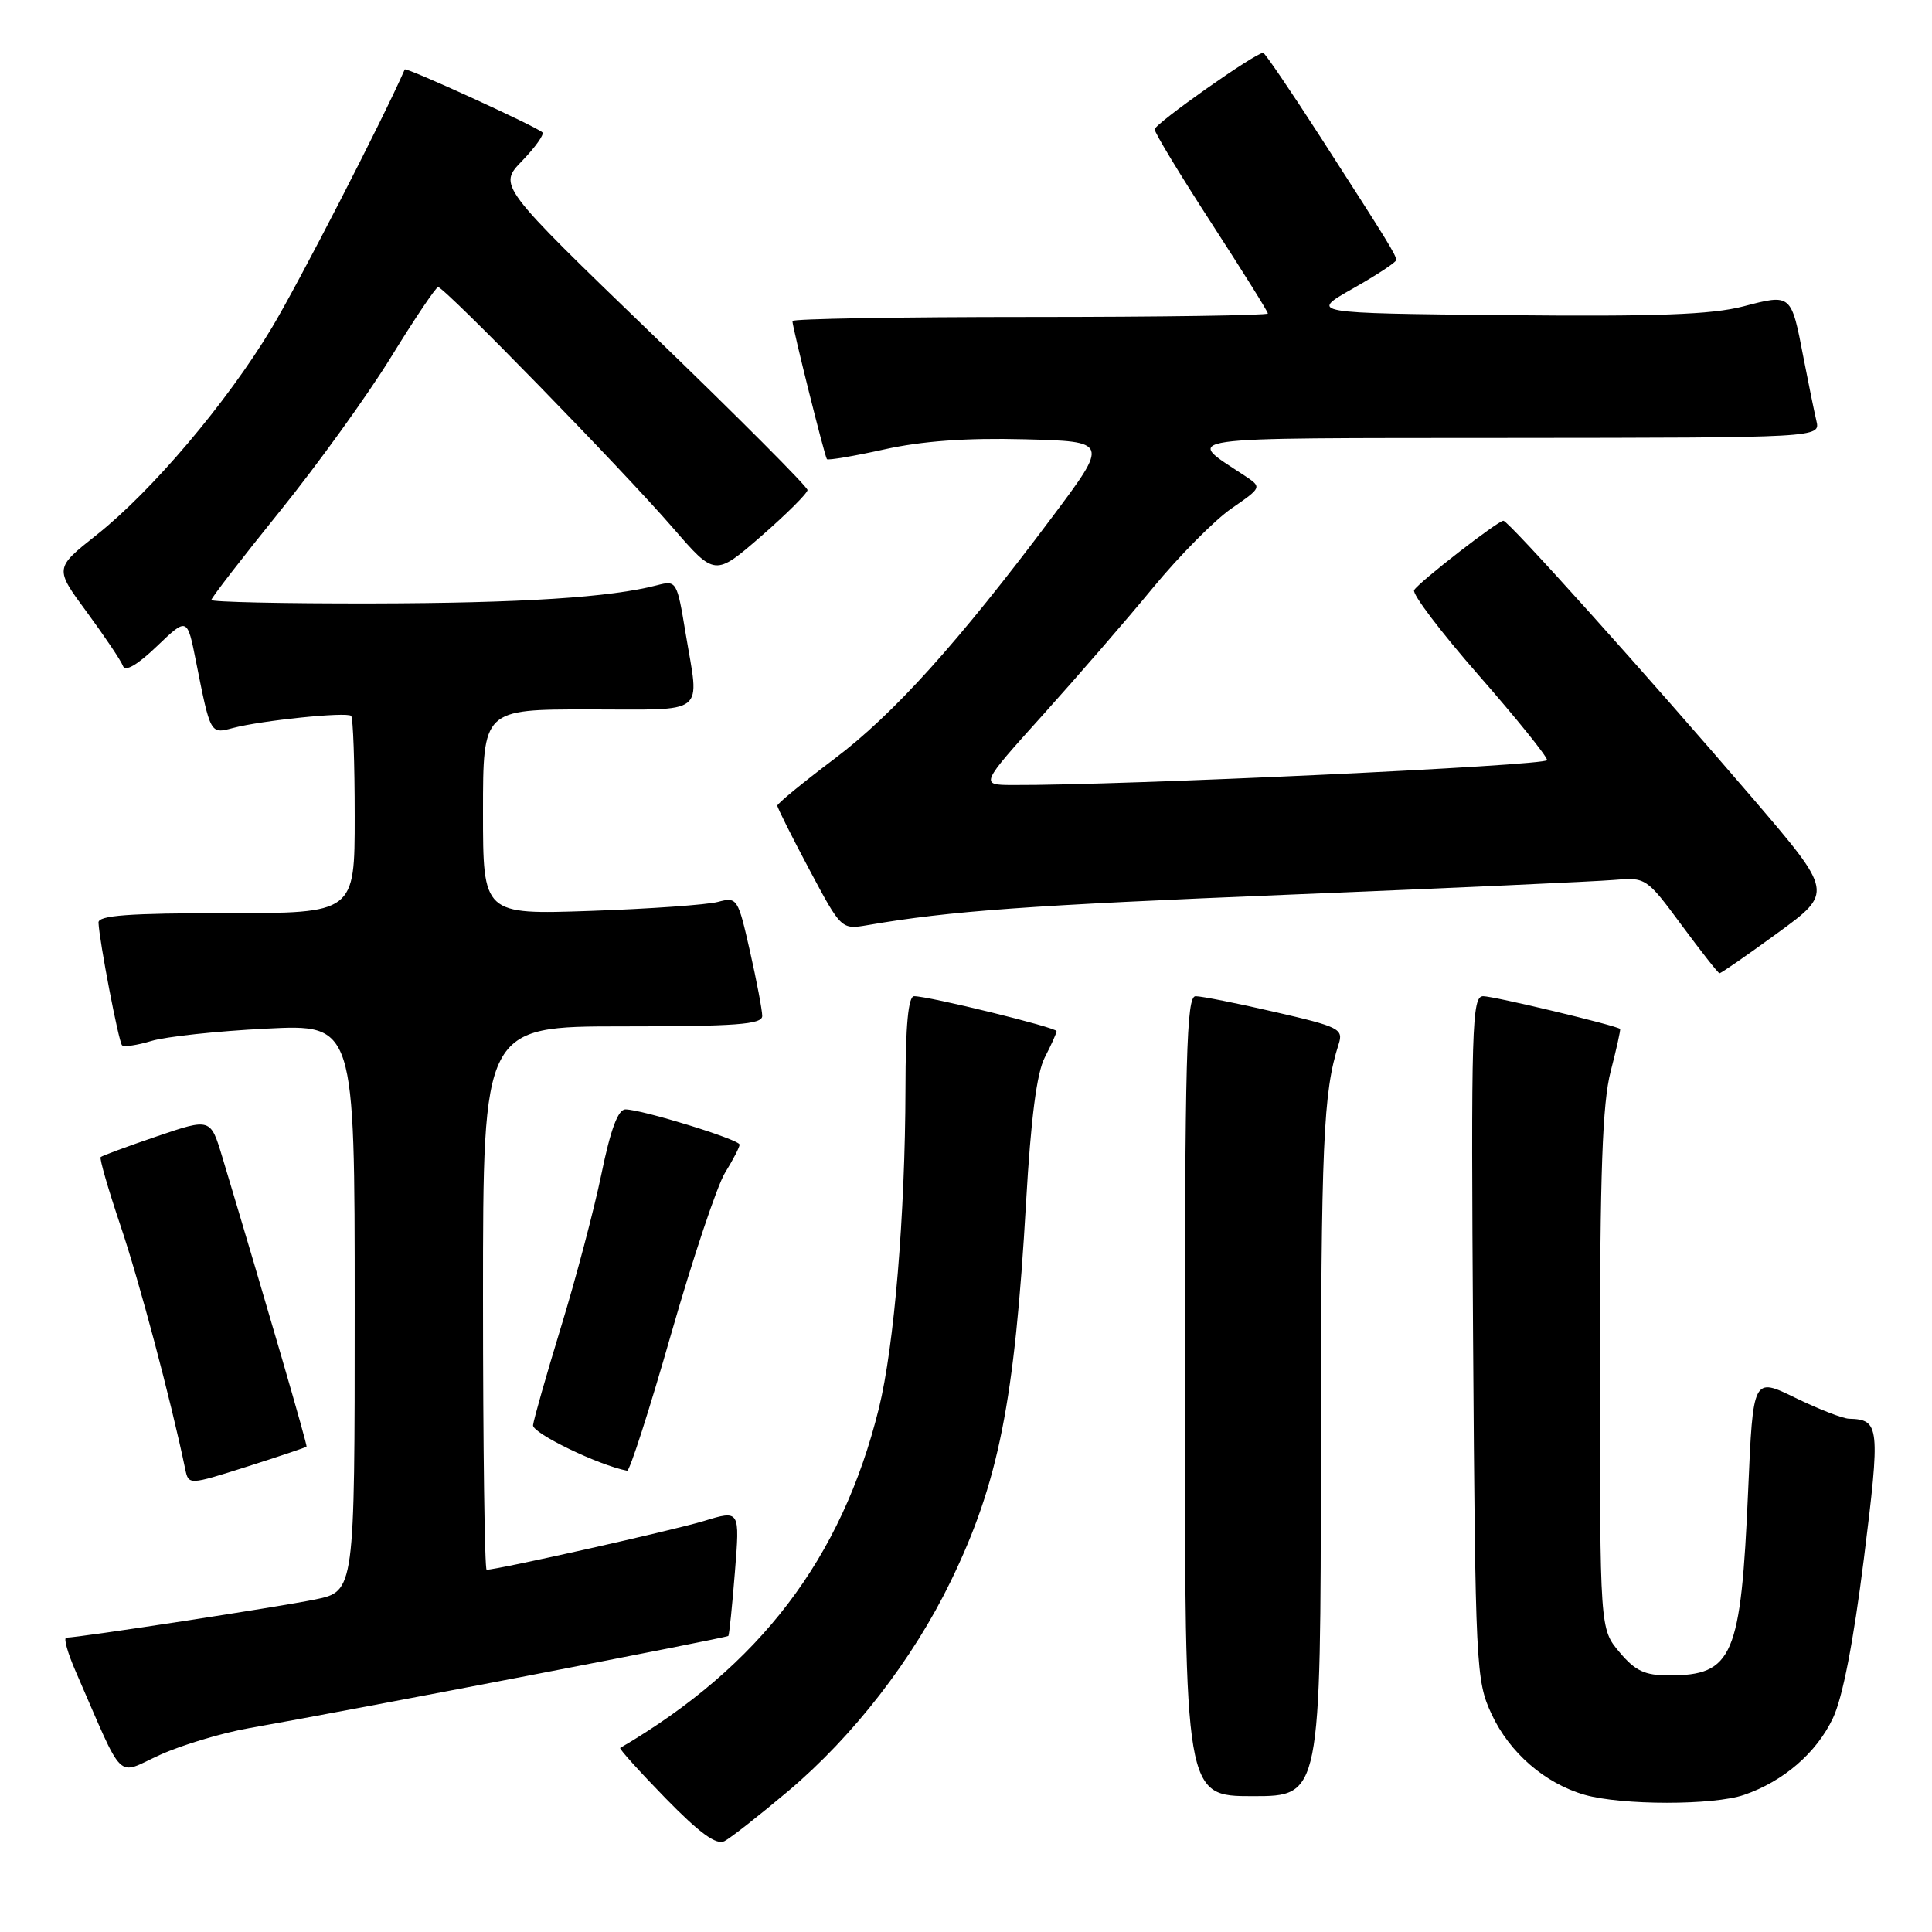 <?xml version="1.0" encoding="UTF-8" standalone="no"?>
<!DOCTYPE svg PUBLIC "-//W3C//DTD SVG 1.1//EN" "http://www.w3.org/Graphics/SVG/1.1/DTD/svg11.dtd" >
<svg xmlns="http://www.w3.org/2000/svg" xmlns:xlink="http://www.w3.org/1999/xlink" version="1.1" viewBox="0 0 256 256">
 <g >
 <path fill="currentColor"
d=" M 104.43 237.34 C 113.09 230.04 120.95 219.88 125.99 209.50 C 132.32 196.44 134.44 185.80 135.96 159.31 C 136.60 148.17 137.37 142.18 138.44 140.11 C 139.30 138.45 140.00 136.89 140.00 136.63 C 140.00 136.15 123.10 132.00 121.13 132.00 C 120.35 132.00 119.99 135.85 119.98 144.25 C 119.94 160.96 118.49 178.39 116.45 186.64 C 111.52 206.53 100.67 220.77 82.18 231.61 C 82.01 231.71 84.71 234.71 88.18 238.27 C 92.72 242.92 94.92 244.52 96.00 243.96 C 96.83 243.53 100.62 240.55 104.43 237.34 Z  M 231.10 237.83 C 236.32 236.04 240.70 232.26 242.87 227.67 C 244.16 224.96 245.59 217.58 246.97 206.58 C 249.17 188.96 249.08 188.10 245.00 187.99 C 244.18 187.97 240.98 186.72 237.89 185.22 C 232.29 182.48 232.29 182.48 231.64 197.49 C 230.68 219.55 229.63 222.00 221.15 222.00 C 217.94 222.00 216.68 221.41 214.59 218.92 C 212.00 215.85 212.00 215.85 212.00 181.64 C 212.00 155.35 212.33 146.17 213.42 141.97 C 214.20 138.96 214.76 136.43 214.67 136.34 C 214.22 135.89 197.95 132.00 196.53 132.00 C 195.03 132.00 194.91 135.86 195.19 177.25 C 195.49 220.98 195.57 222.65 197.63 227.11 C 200.01 232.24 204.71 236.32 210.00 237.83 C 214.91 239.22 227.05 239.23 231.10 237.83 Z  M 175.02 192.75 C 175.05 151.27 175.33 144.75 177.38 138.35 C 178.03 136.34 177.45 136.05 168.96 134.10 C 163.95 132.94 159.21 132.00 158.42 132.00 C 157.21 132.00 157.00 139.80 157.00 185.00 C 157.00 238.00 157.00 238.00 166.00 238.00 C 175.00 238.00 175.00 238.00 175.02 192.75 Z  M 33.00 228.99 C 46.46 226.62 96.31 217.02 96.51 216.77 C 96.63 216.62 97.02 212.81 97.38 208.29 C 98.04 200.08 98.04 200.08 93.27 201.54 C 89.22 202.77 65.94 208.00 64.48 208.00 C 64.22 208.00 64.00 191.80 64.00 172.00 C 64.00 136.00 64.00 136.00 82.50 136.00 C 97.55 136.00 101.00 135.74 101.00 134.62 C 101.00 133.87 100.27 130.00 99.37 126.03 C 97.78 119.00 97.68 118.83 95.12 119.51 C 93.68 119.89 86.09 120.43 78.25 120.70 C 64.00 121.19 64.00 121.19 64.00 107.59 C 64.00 94.00 64.00 94.00 78.00 94.00 C 93.92 94.00 92.68 94.98 90.84 83.87 C 89.71 77.01 89.63 76.88 87.09 77.54 C 80.95 79.16 69.11 79.92 49.25 79.96 C 37.56 79.98 28.00 79.77 28.00 79.50 C 28.00 79.22 32.09 73.93 37.08 67.75 C 42.08 61.56 48.72 52.35 51.83 47.29 C 54.95 42.22 57.75 38.06 58.05 38.04 C 58.84 37.98 82.53 62.28 89.16 69.94 C 94.73 76.37 94.73 76.37 100.87 71.04 C 104.24 68.10 107.00 65.35 107.00 64.93 C 107.00 64.50 97.78 55.25 86.50 44.37 C 66.01 24.59 66.01 24.59 69.19 21.31 C 70.93 19.50 72.14 17.81 71.87 17.54 C 71.12 16.79 53.78 8.86 53.63 9.20 C 50.67 15.96 39.52 37.62 35.98 43.50 C 30.05 53.36 20.14 65.06 12.77 70.90 C 7.22 75.30 7.22 75.30 11.53 81.14 C 13.89 84.36 16.04 87.55 16.29 88.24 C 16.59 89.05 18.19 88.12 20.78 85.64 C 24.81 81.78 24.81 81.78 25.97 87.64 C 27.89 97.31 27.86 97.26 30.84 96.47 C 34.64 95.46 45.97 94.30 46.53 94.86 C 46.79 95.12 47.00 101.11 47.00 108.17 C 47.00 121.00 47.00 121.00 30.00 121.00 C 17.04 121.00 13.01 121.30 13.05 122.25 C 13.16 124.70 15.72 138.05 16.17 138.50 C 16.42 138.76 18.18 138.50 20.07 137.93 C 21.95 137.36 28.79 136.62 35.25 136.30 C 47.00 135.71 47.00 135.71 47.00 173.28 C 47.00 210.86 47.00 210.86 41.75 211.94 C 37.00 212.92 10.51 216.98 8.79 217.00 C 8.39 217.00 8.96 219.03 10.04 221.50 C 16.59 236.52 15.27 235.22 21.20 232.53 C 24.12 231.21 29.42 229.62 33.00 228.99 Z  M 40.62 191.69 C 40.76 191.53 35.29 172.72 29.46 153.33 C 27.90 148.15 27.90 148.15 20.79 150.57 C 16.88 151.90 13.53 153.14 13.34 153.32 C 13.16 153.51 14.35 157.61 15.98 162.45 C 18.45 169.75 22.64 185.51 24.54 194.65 C 24.99 196.79 24.99 196.79 32.72 194.34 C 36.97 192.99 40.53 191.79 40.62 191.69 Z  M 88.93 176.75 C 91.81 166.71 95.02 157.10 96.08 155.38 C 97.14 153.67 98.00 152.00 98.00 151.67 C 98.00 151.00 85.03 147.00 82.87 147.00 C 81.89 147.00 80.90 149.67 79.69 155.57 C 78.72 160.28 76.31 169.39 74.34 175.82 C 72.38 182.24 70.71 188.11 70.63 188.85 C 70.53 189.91 79.30 194.15 83.10 194.88 C 83.43 194.95 86.06 186.79 88.93 176.75 Z  M 235.55 123.62 C 242.91 118.25 242.91 118.25 232.32 105.87 C 218.40 89.63 199.88 69.00 199.21 69.00 C 198.48 69.00 188.06 77.09 187.38 78.19 C 187.08 78.68 190.92 83.75 195.92 89.46 C 200.91 95.16 205.00 100.23 205.00 100.72 C 205.00 101.45 148.53 104.09 134.17 104.02 C 129.84 104.00 129.84 104.00 138.17 94.75 C 142.75 89.66 149.34 82.06 152.80 77.85 C 156.27 73.64 160.93 68.93 163.17 67.38 C 167.23 64.57 167.23 64.57 164.92 63.03 C 156.96 57.76 154.77 58.07 199.86 58.03 C 241.22 58.00 241.22 58.00 240.68 55.75 C 240.39 54.51 239.62 50.75 238.97 47.39 C 237.34 38.89 237.38 38.93 230.99 40.60 C 226.77 41.69 219.50 41.96 199.50 41.76 C 173.50 41.50 173.50 41.50 179.25 38.24 C 182.41 36.45 185.00 34.75 185.00 34.46 C 185.00 33.80 184.03 32.22 175.03 18.25 C 171.04 12.06 167.60 7.00 167.38 7.00 C 166.33 7.00 153.00 16.40 153.00 17.14 C 153.00 17.60 156.38 23.18 160.50 29.53 C 164.62 35.89 168.00 41.29 168.00 41.54 C 168.00 41.79 153.82 42.00 136.50 42.00 C 119.17 42.00 105.00 42.24 105.00 42.54 C 105.00 43.37 109.27 60.46 109.57 60.84 C 109.72 61.02 113.14 60.44 117.17 59.55 C 122.17 58.44 128.06 58.01 135.71 58.21 C 146.92 58.50 146.92 58.50 139.43 68.50 C 126.93 85.19 118.41 94.64 110.52 100.58 C 106.38 103.70 103.00 106.47 103.00 106.75 C 103.00 107.03 104.91 110.84 107.24 115.22 C 111.48 123.18 111.48 123.18 114.99 122.58 C 125.91 120.70 136.21 119.96 171.00 118.54 C 192.18 117.68 211.44 116.80 213.81 116.60 C 218.08 116.23 218.17 116.29 222.81 122.57 C 225.39 126.06 227.65 128.94 227.84 128.96 C 228.03 128.98 231.50 126.58 235.55 123.62 Z "/>
</g>
</svg>